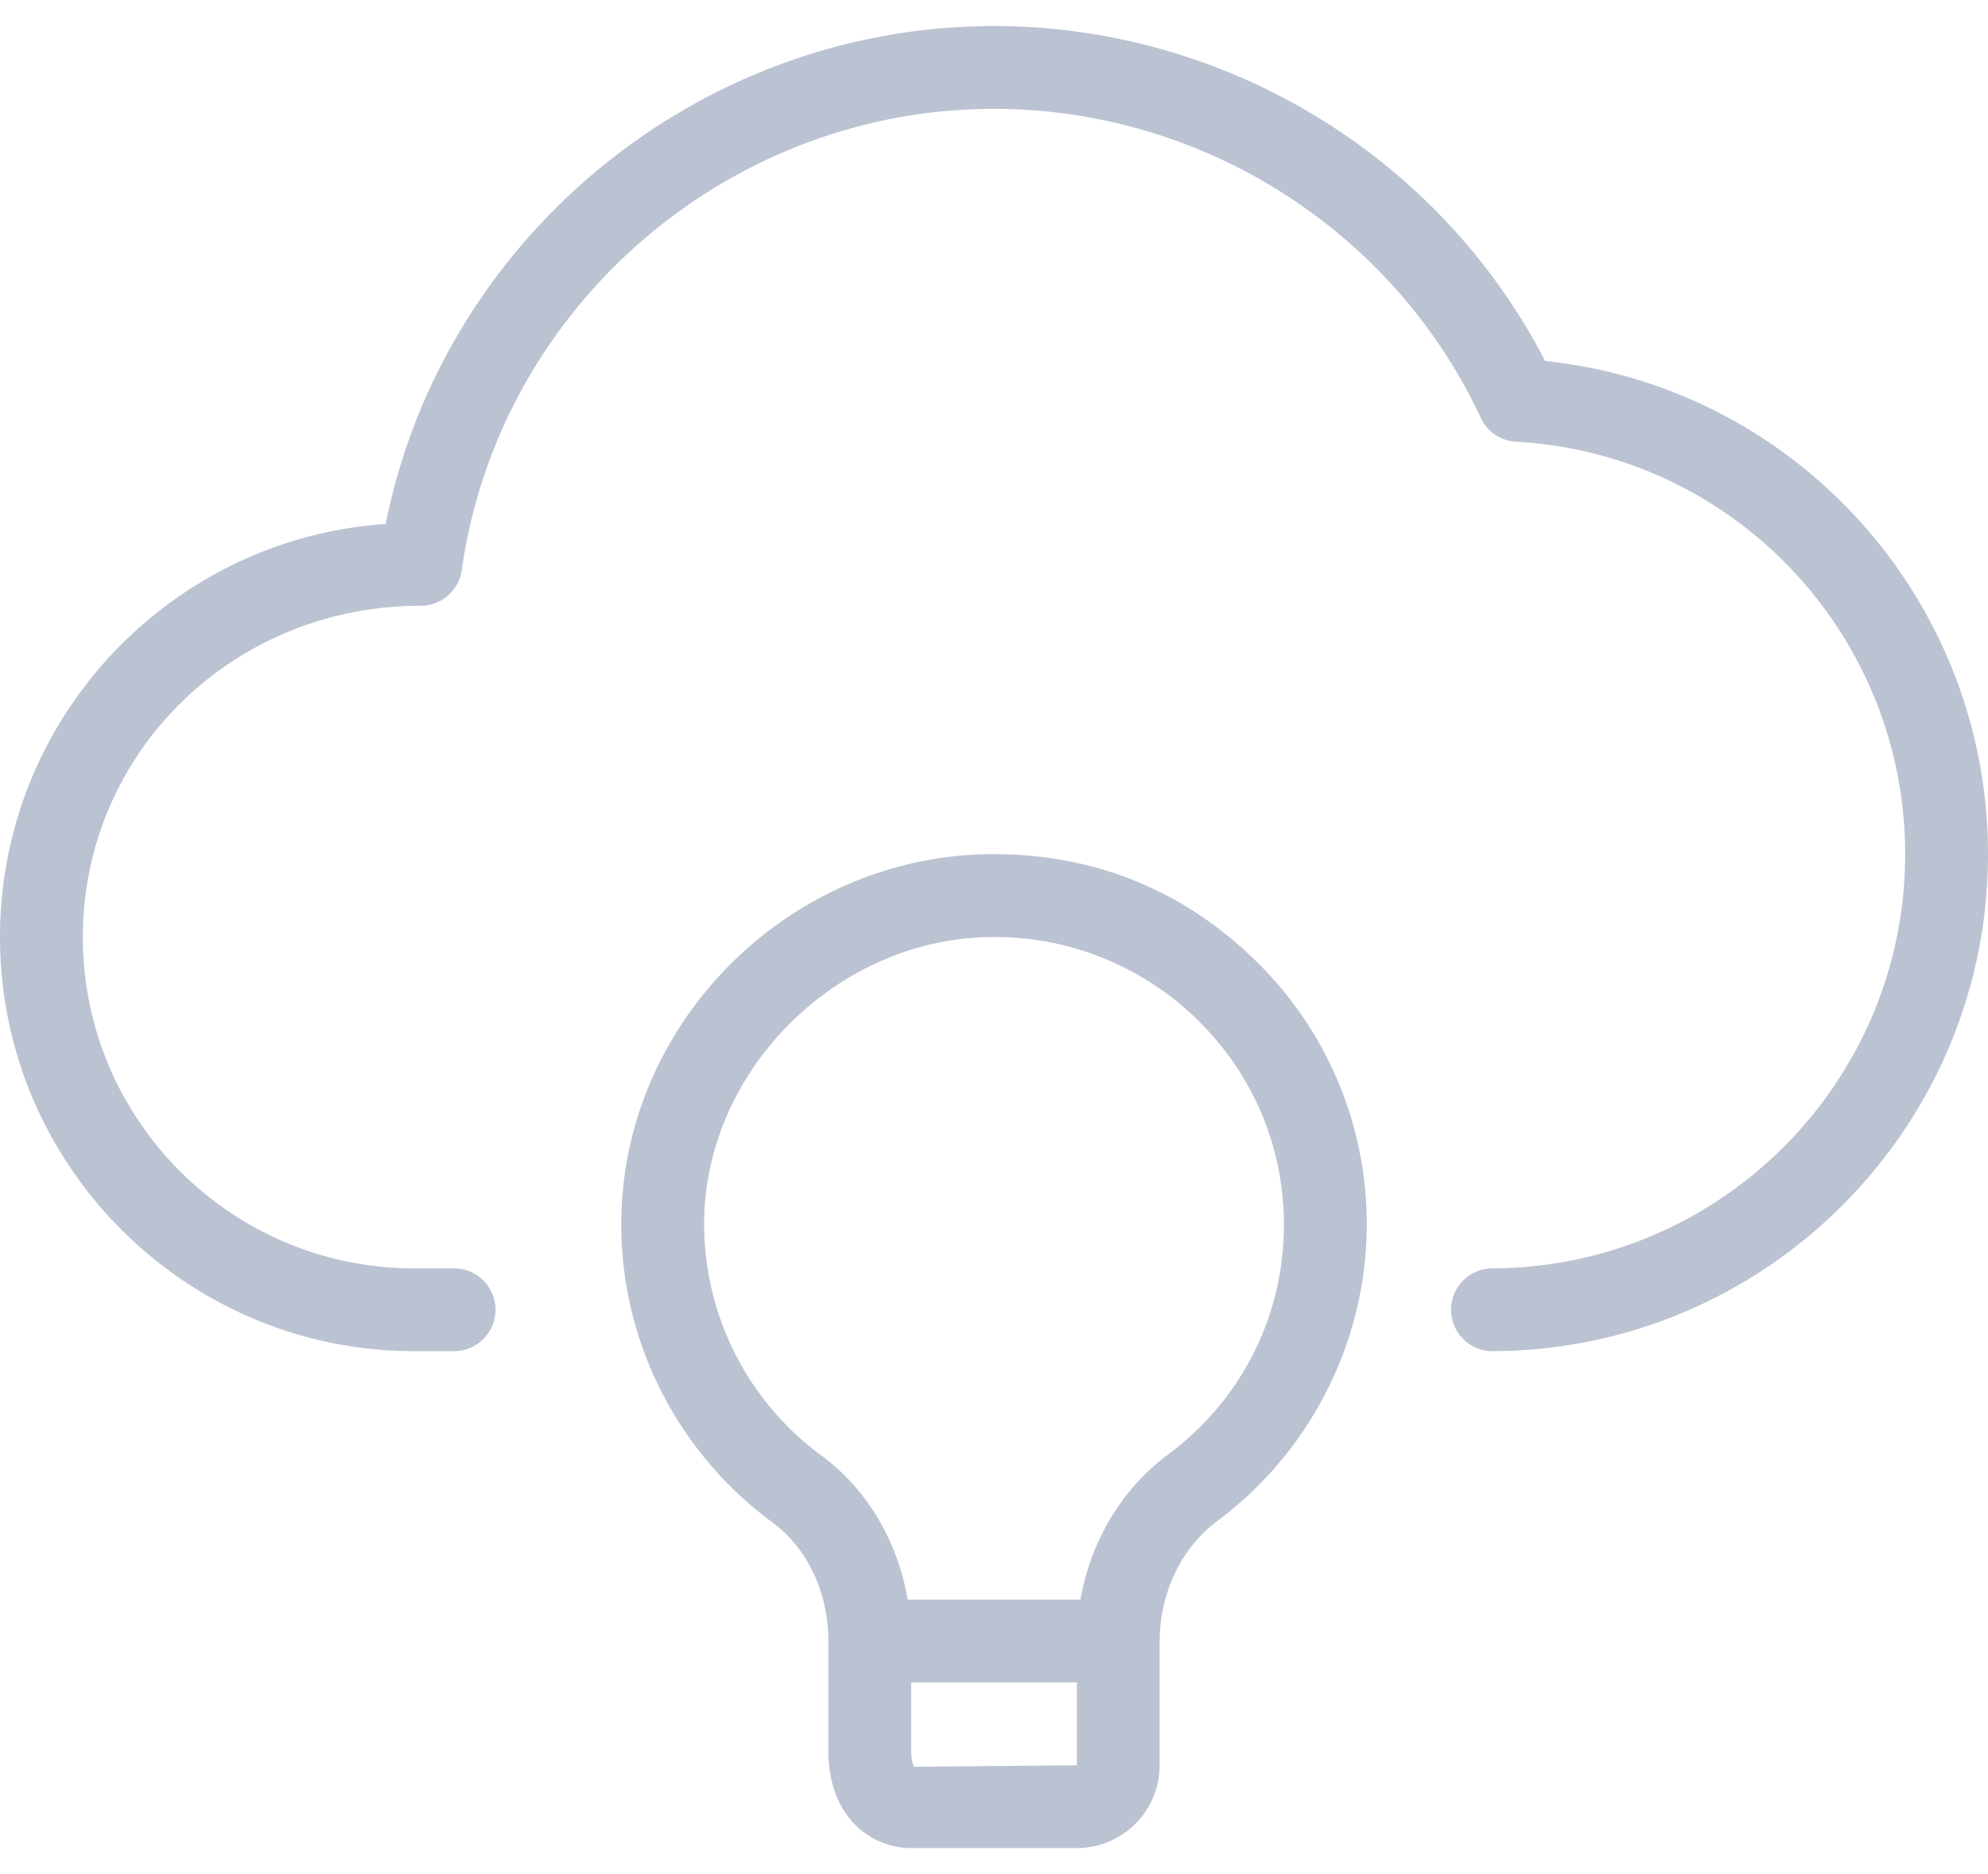 <svg xmlns="http://www.w3.org/2000/svg" viewBox="0 0 70 66" id="new-technology"><path fill="#bbc3d2" d="M52.5 47.583a1.459 1.459 0 010-2.916c8.041 0 14.583-6.542 14.583-14.584 0-7.72-6.017-14.102-13.7-14.527a1.452 1.452 0 01-1.242-.84C49.055 8.105 42.33 3.833 35 3.833c-9.377 0-17.436 6.986-18.74 16.243a1.46 1.46 0 01-1.443 1.257c-6.668 0-11.9 5.233-11.9 11.667s5.232 11.667 11.666 11.667h1.459a1.459 1.459 0 010 2.916h-1.459C6.543 47.583 0 41.041 0 33c0-7.706 6.005-14.035 13.58-14.548C15.598 8.372 24.596.917 35 .917c8.17 0 15.695 4.602 19.405 11.795C63.219 13.636 70 21.106 70 30.083c0 9.652-7.849 17.5-17.5 17.5z"></path><path fill="#bbc3d2" d="M37.917 65.083h-5.834c-1.403 0-2.916-1.076-2.916-3.441v-3.85c0-1.71-.738-3.273-1.972-4.18-3.413-2.514-5.402-6.53-5.317-10.742.134-6.947 5.93-12.687 12.926-12.79 3.708-.046 6.919 1.296 9.442 3.786a12.927 12.927 0 013.879 9.26c0 4.087-1.969 7.992-5.27 10.445-1.263.945-2.022 2.53-2.022 4.241v4.355a2.918 2.918 0 01-2.916 2.916zM34.994 33h-.149c-5.346.079-9.951 4.626-10.05 9.928a10.122 10.122 0 004.13 8.333c1.977 1.456 3.158 3.897 3.158 6.53v3.85c0 .435.105.578.105.578l5.729-.052v-4.355c0-2.628 1.195-5.087 3.2-6.58 2.6-1.93 4.091-4.885 4.091-8.102 0-2.719-1.07-5.27-3.013-7.184a10.168 10.168 0 00-7.2-2.946z"></path><path fill="#bbc3d2" d="M39.375 59.25h-8.75a1.459 1.459 0 010-2.917h8.75a1.459 1.459 0 010 2.917z"></path></svg>